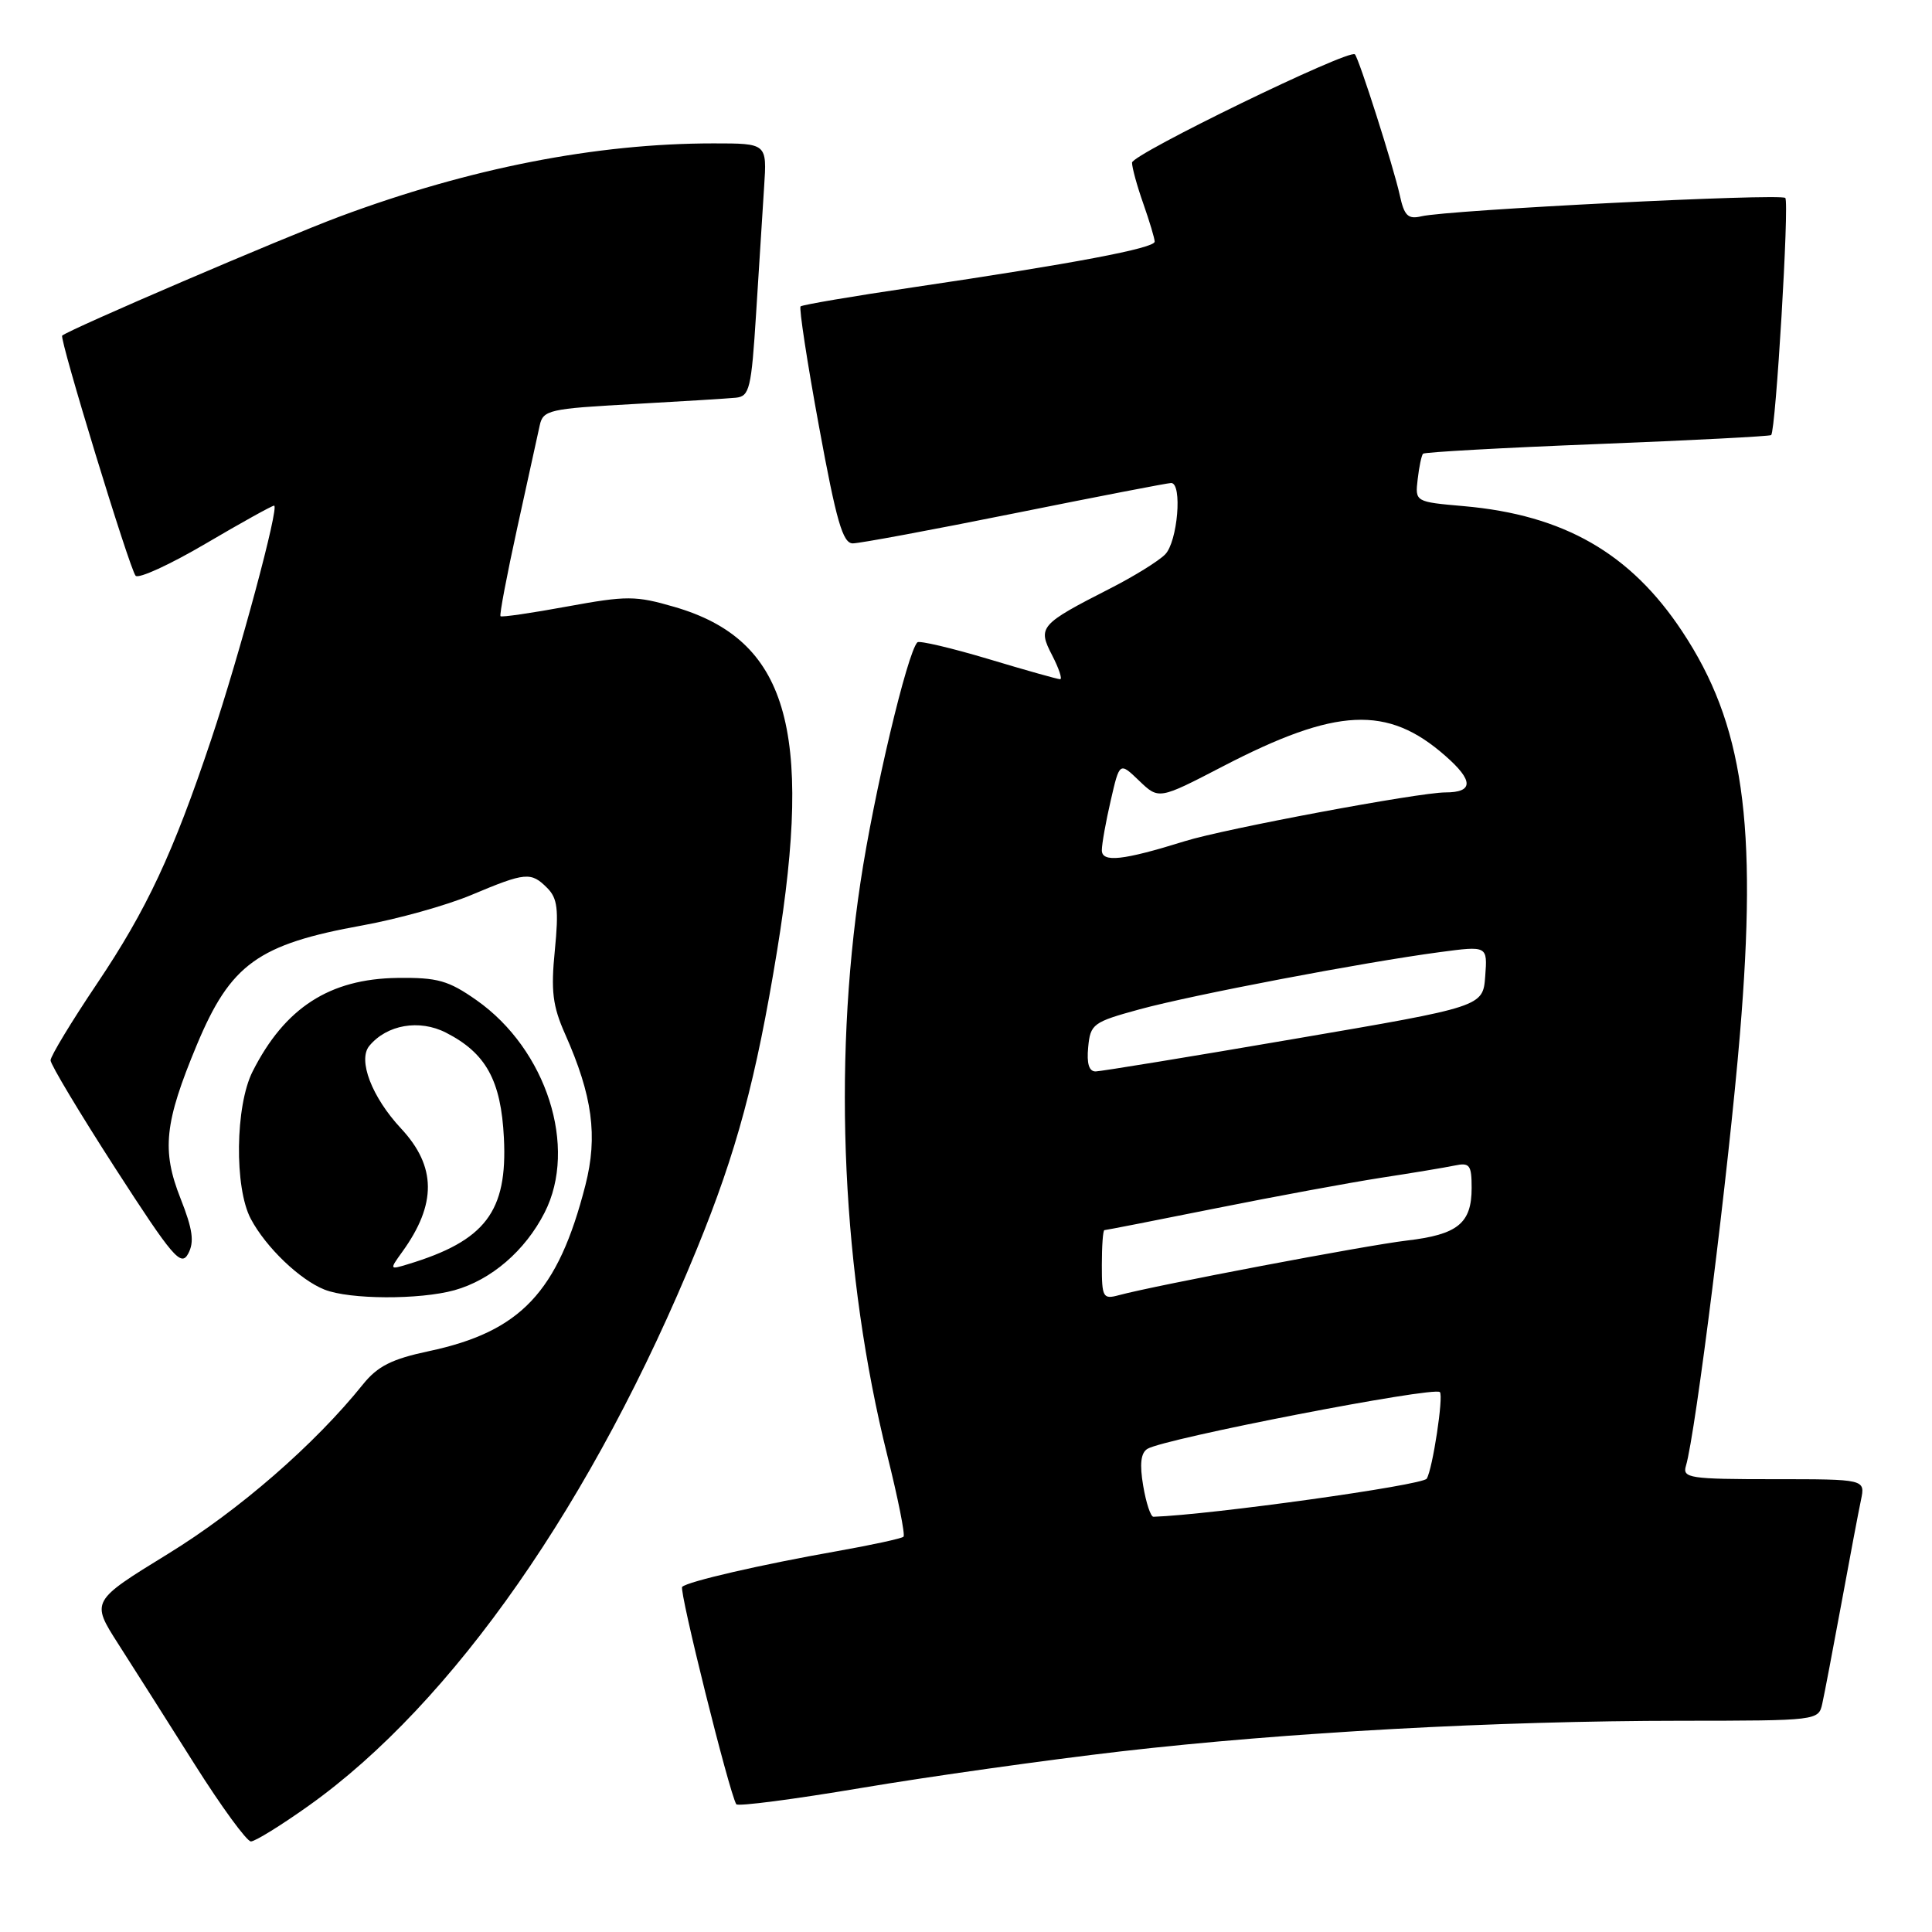 <?xml version="1.0" encoding="UTF-8" standalone="no"?>
<!DOCTYPE svg PUBLIC "-//W3C//DTD SVG 1.1//EN" "http://www.w3.org/Graphics/SVG/1.1/DTD/svg11.dtd" >
<svg xmlns="http://www.w3.org/2000/svg" xmlns:xlink="http://www.w3.org/1999/xlink" version="1.1" viewBox="0 0 256 256">
 <g >
 <path fill="currentColor"
d=" M 40.87 239.29 C 60.00 225.69 78.65 198.95 92.34 165.49 C 97.61 152.60 100.17 143.08 102.97 125.97 C 107.77 96.50 104.27 84.75 89.37 80.42 C 84.22 78.92 83.05 78.92 75.18 80.36 C 70.46 81.23 66.47 81.81 66.32 81.65 C 66.16 81.49 67.16 76.22 68.54 69.93 C 69.92 63.64 71.26 57.53 71.52 56.35 C 71.96 54.34 72.78 54.15 83.74 53.55 C 90.21 53.19 96.40 52.81 97.50 52.70 C 99.32 52.52 99.56 51.51 100.19 41.50 C 100.57 35.45 101.05 27.91 101.25 24.75 C 101.63 19.00 101.63 19.00 94.54 19.00 C 78.99 19.00 62.23 22.28 45.00 28.70 C 37.40 31.54 9.32 43.58 8.24 44.47 C 7.83 44.81 17.18 75.42 17.97 76.29 C 18.36 76.72 22.53 74.81 27.24 72.04 C 31.95 69.27 36.04 67.00 36.32 67.00 C 37.06 67.00 31.74 86.77 27.98 98.00 C 22.92 113.11 19.45 120.52 12.86 130.33 C 9.47 135.37 6.70 139.95 6.70 140.50 C 6.70 141.05 10.56 147.49 15.28 154.81 C 22.92 166.64 23.99 167.89 24.94 166.11 C 25.77 164.56 25.54 162.90 23.92 158.80 C 21.40 152.43 21.79 148.76 26.07 138.48 C 30.55 127.74 34.18 125.12 48.08 122.61 C 52.71 121.77 59.20 119.96 62.50 118.57 C 69.64 115.57 70.36 115.50 72.51 117.66 C 73.87 119.02 74.05 120.50 73.52 125.91 C 72.98 131.31 73.23 133.31 74.88 137.02 C 78.51 145.19 79.23 150.54 77.57 157.04 C 73.94 171.22 69.00 176.45 56.81 179.04 C 51.91 180.08 50.03 181.03 48.10 183.43 C 41.71 191.39 31.67 200.12 22.27 205.89 C 12.05 212.17 12.05 212.17 15.67 217.83 C 17.67 220.95 22.21 228.11 25.77 233.75 C 29.33 239.39 32.70 244.00 33.25 244.00 C 33.80 244.00 37.23 241.88 40.87 239.29 Z  M 148.50 232.07 C 170.38 229.55 198.29 228.02 222.73 228.01 C 240.82 228.00 240.97 227.98 241.46 225.75 C 241.74 224.51 242.87 218.55 243.99 212.50 C 245.10 206.45 246.27 200.26 246.59 198.75 C 247.16 196.00 247.16 196.00 235.01 196.00 C 223.91 196.00 222.91 195.85 223.39 194.25 C 224.67 190.01 229.07 154.80 230.55 137.04 C 232.89 108.97 231.02 95.91 222.89 83.65 C 216.04 73.30 207.21 68.24 194.00 67.07 C 187.50 66.50 187.50 66.50 187.85 63.50 C 188.04 61.85 188.36 60.33 188.56 60.12 C 188.76 59.91 199.16 59.33 211.66 58.84 C 224.16 58.35 234.52 57.81 234.69 57.65 C 235.30 57.03 237.11 26.78 236.56 26.23 C 235.94 25.60 191.85 27.82 188.35 28.66 C 186.56 29.08 186.07 28.60 185.47 25.83 C 184.67 22.18 180.07 7.74 179.53 7.20 C 178.78 6.45 150.00 20.44 150.00 21.55 C 150.00 22.21 150.67 24.66 151.50 27.00 C 152.32 29.34 153.00 31.60 153.00 32.02 C 153.00 32.89 142.23 34.93 121.00 38.07 C 113.03 39.24 106.31 40.39 106.08 40.60 C 105.86 40.82 106.95 47.97 108.52 56.50 C 110.82 69.04 111.67 72.00 113.00 72.00 C 113.90 72.00 123.58 70.20 134.50 68.00 C 145.42 65.80 154.73 64.00 155.18 64.00 C 156.70 64.00 156.04 71.81 154.38 73.47 C 153.50 74.36 150.23 76.38 147.13 77.96 C 137.76 82.74 137.47 83.08 139.41 86.82 C 140.31 88.57 140.79 90.00 140.47 90.00 C 140.15 90.00 135.87 88.80 130.96 87.32 C 126.04 85.85 121.81 84.86 121.56 85.11 C 120.23 86.44 115.78 105.19 114.02 116.90 C 110.32 141.43 111.61 168.91 117.57 192.84 C 118.99 198.53 119.96 203.38 119.72 203.62 C 119.48 203.86 115.51 204.72 110.89 205.54 C 100.82 207.32 91.10 209.56 90.39 210.27 C 89.95 210.72 96.61 237.49 97.56 239.07 C 97.75 239.39 105.24 238.41 114.20 236.90 C 123.17 235.39 138.60 233.22 148.50 232.07 Z  M 60.22 170.96 C 65.09 169.60 69.59 165.73 72.16 160.68 C 76.58 152.02 72.43 139.06 63.14 132.53 C 59.42 129.92 57.98 129.51 52.66 129.58 C 43.67 129.70 37.74 133.53 33.47 141.98 C 31.17 146.53 31.04 157.38 33.23 161.50 C 35.22 165.26 39.72 169.58 43.00 170.88 C 46.32 172.20 55.59 172.24 60.22 170.96 Z  M 151.48 196.88 C 150.99 194.00 151.16 192.52 152.04 191.98 C 154.24 190.62 190.01 183.68 190.79 184.46 C 191.30 184.97 189.83 194.65 189.05 195.93 C 188.50 196.81 160.37 200.73 152.84 200.98 C 152.47 200.99 151.86 199.14 151.48 196.88 Z  M 146.00 167.62 C 146.00 165.08 146.15 163.00 146.34 163.00 C 146.53 163.00 153.17 161.70 161.09 160.11 C 169.02 158.52 178.88 156.70 183.00 156.06 C 187.12 155.43 191.51 154.70 192.75 154.44 C 194.74 154.02 195.00 154.36 195.00 157.41 C 195.00 162.10 193.16 163.59 186.40 164.38 C 180.97 165.02 153.11 170.31 148.25 171.62 C 146.15 172.19 146.00 171.92 146.00 167.62 Z  M 144.19 138.76 C 144.48 135.68 144.83 135.43 151.00 133.74 C 158.04 131.82 180.65 127.51 190.80 126.16 C 197.10 125.32 197.10 125.32 196.80 129.35 C 196.50 133.39 196.50 133.39 171.50 137.66 C 157.75 140.02 145.91 141.95 145.19 141.97 C 144.30 141.99 143.98 140.94 144.19 138.76 Z  M 146.00 112.66 C 146.00 111.83 146.53 108.86 147.18 106.06 C 148.35 100.96 148.35 100.96 150.95 103.46 C 153.55 105.95 153.55 105.95 162.03 101.55 C 177.08 93.74 183.85 93.41 191.51 100.15 C 195.27 103.44 195.27 105.00 191.51 105.00 C 188.03 105.00 162.24 109.82 157.00 111.46 C 148.78 114.02 146.00 114.32 146.00 112.66 Z  M 53.30 165.88 C 57.88 159.54 57.83 154.56 53.14 149.53 C 49.27 145.38 47.38 140.45 48.94 138.58 C 51.27 135.77 55.56 135.03 59.09 136.83 C 64.40 139.54 66.39 143.16 66.77 150.78 C 67.26 160.55 64.32 164.41 54.04 167.52 C 51.61 168.26 51.60 168.24 53.30 165.88 Z "/>
</g>
</svg>